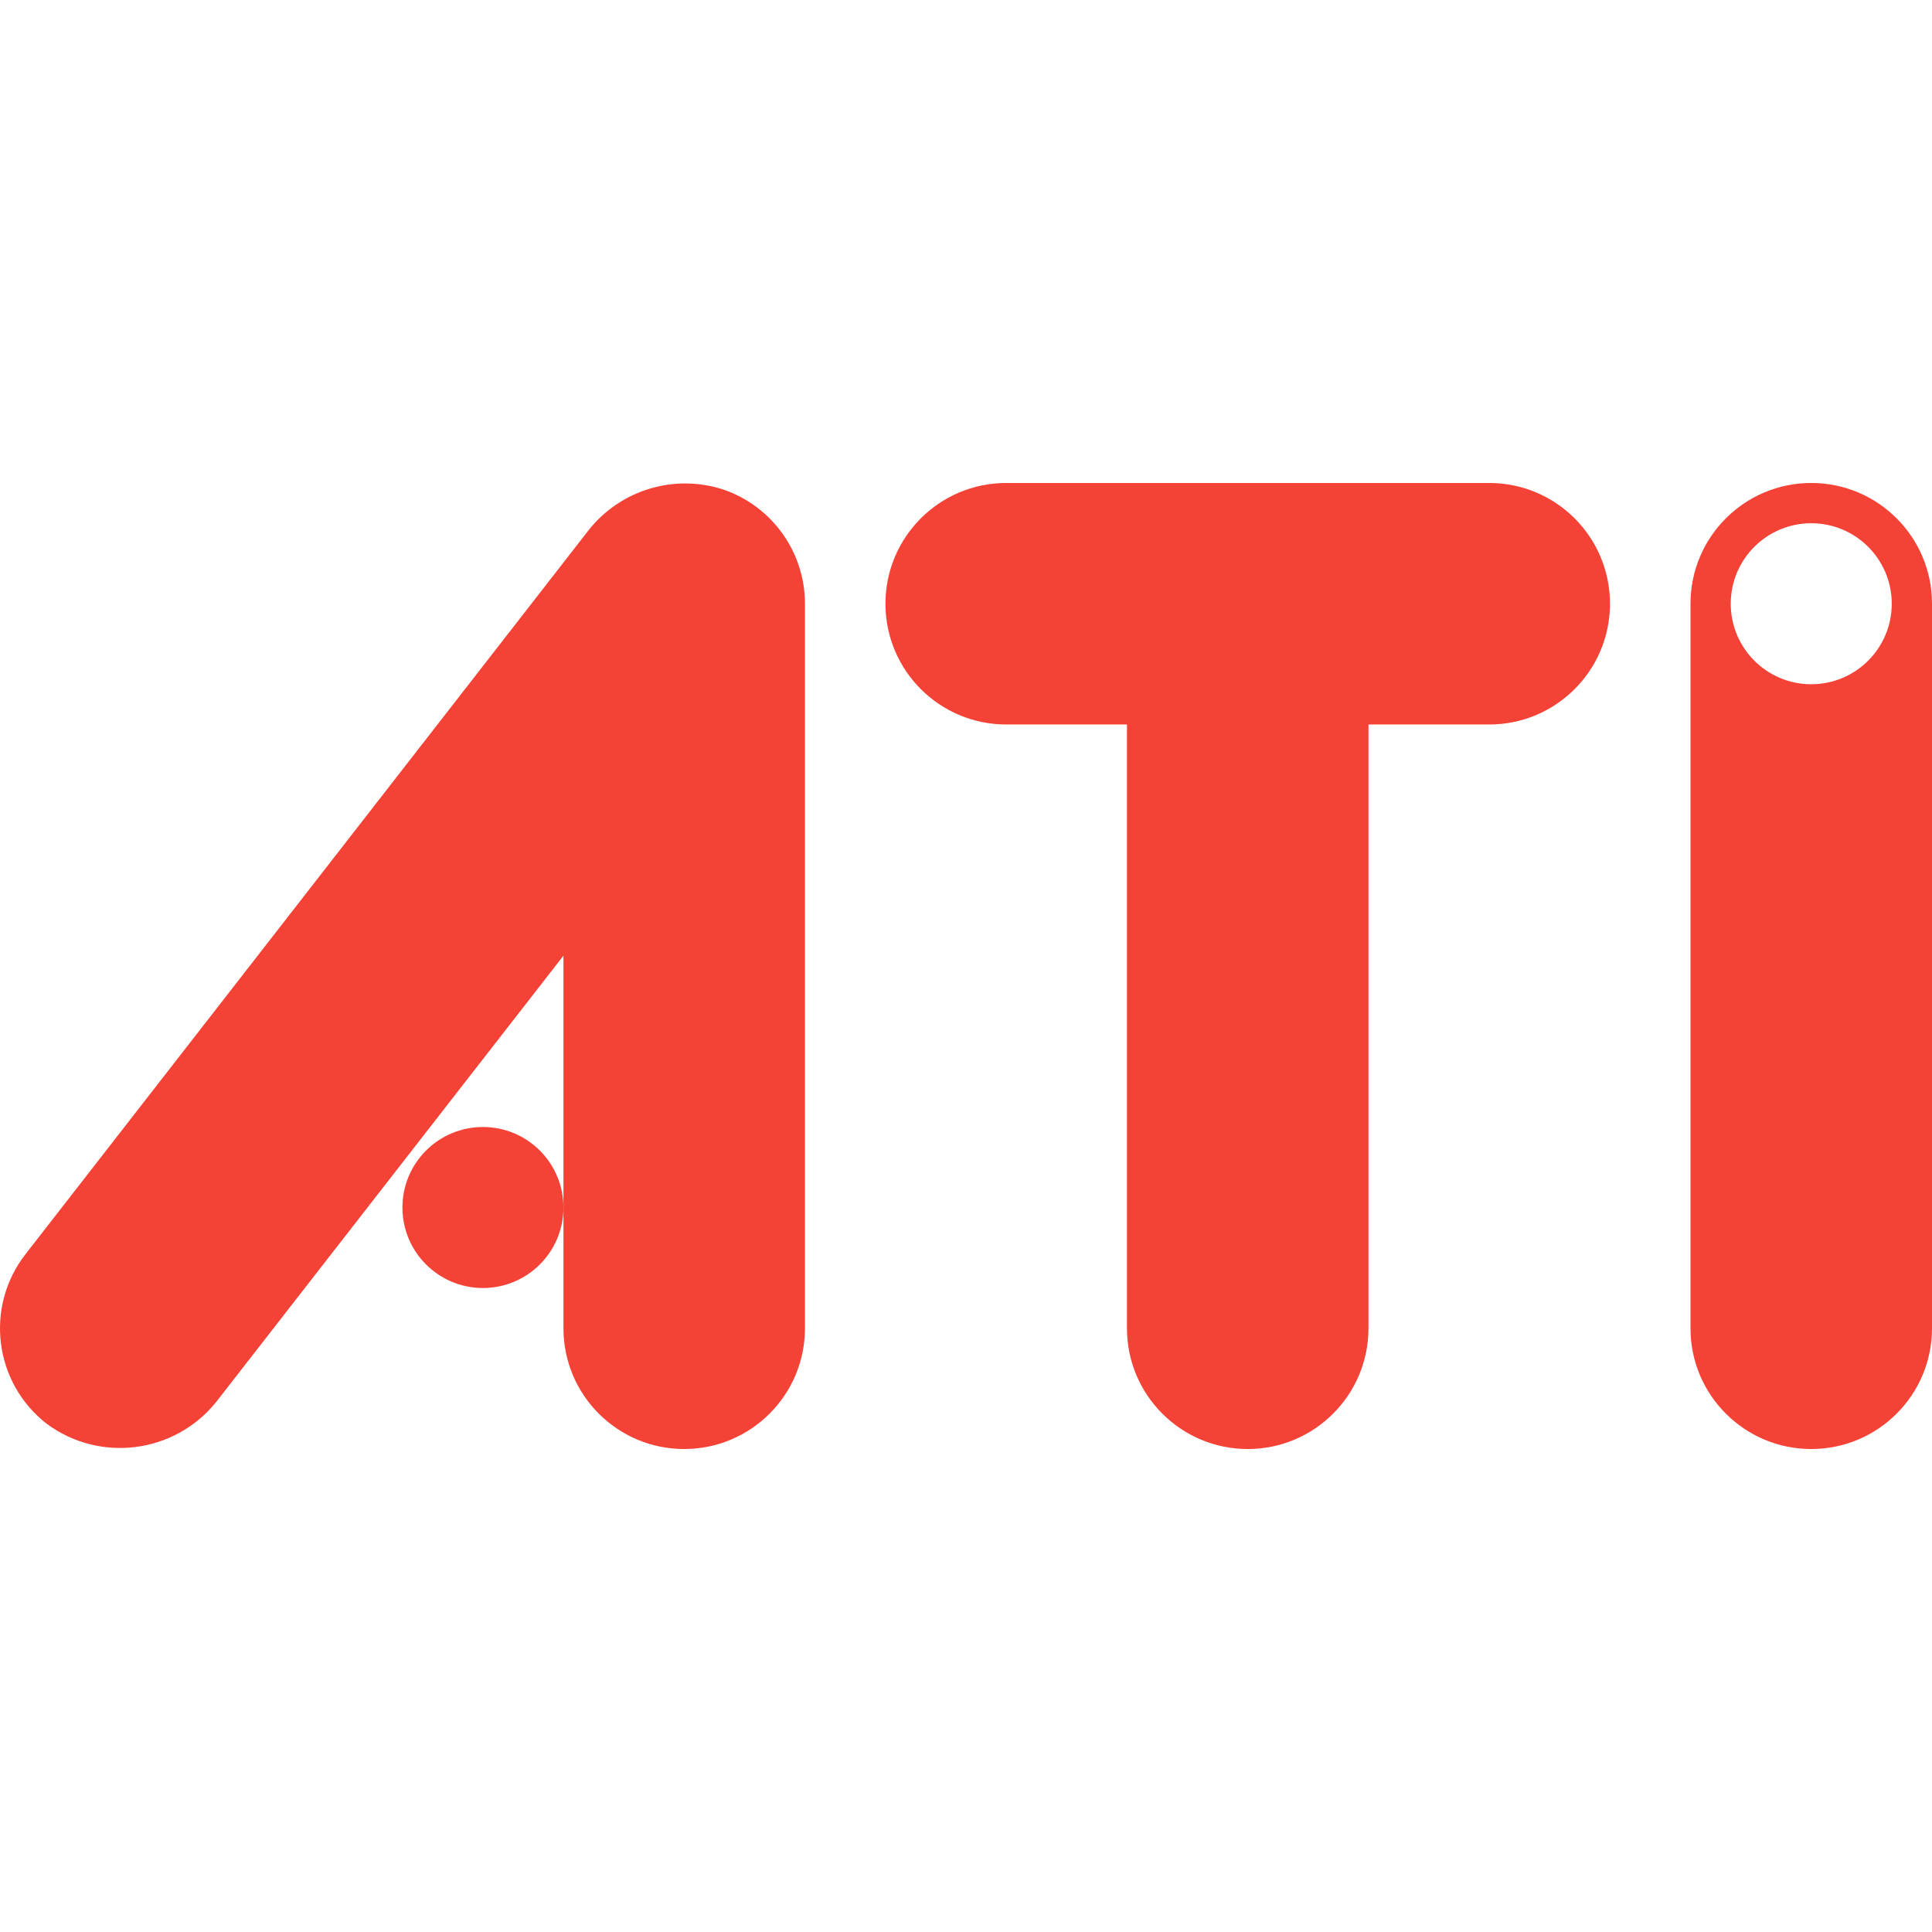 <?xml version="1.0" encoding="iso-8859-1"?>
<!-- Generator: Adobe Illustrator 19.0.0, SVG Export Plug-In . SVG Version: 6.00 Build 0)  -->
<svg version="1.1" id="Capa_1" xmlns="http://www.w3.org/2000/svg" xmlns:xlink="http://www.w3.org/1999/xlink" x="0px" y="0px"
	 viewBox="0 0 511.978 511.978" style="enable-background:new 0 0 511.978 511.978;" xml:space="preserve">
<g>
	<path style="fill:#F44336;" d="M479.978,127.989c-17.673,0-32,14.327-32,32v192c0,17.673,14.327,32,32,32s32-14.327,32-32v-192
		C511.978,142.316,497.651,127.989,479.978,127.989z M479.978,181.323c-11.782,0-21.333-9.551-21.333-21.333
		c0-11.782,9.551-21.333,21.333-21.333c11.782,0,21.333,9.551,21.333,21.333C501.312,171.771,491.76,181.323,479.978,181.323z"/>
	<path style="fill:#F44336;" d="M127.978,298.656c-11.782,0-21.333,9.551-21.333,21.333c0,11.782,9.551,21.333,21.333,21.333
		s21.333-9.551,21.333-21.333C149.312,308.207,139.76,298.656,127.978,298.656z"/>
	<path style="fill:#F44336;" d="M191.722,129.739c-12.951-4.239-27.172,0.014-35.669,10.667l-149.333,192
		c-10.834,13.963-8.298,34.065,5.665,44.899c0.003,0.003,0.007,0.005,0.01,0.008c14.052,10.377,33.779,7.878,44.8-5.675
		l92.117-118.379v98.731c0,17.673,14.327,32,32,32s32-14.327,32-32v-192C213.308,146.332,204.637,134.182,191.722,129.739z"/>
	<path style="fill:#F44336;" d="M394.645,127.989h-128c-17.673,0-32,14.327-32,32s14.327,32,32,32h32v160c0,17.673,14.327,32,32,32
		s32-14.327,32-32v-160h32c17.673,0,32-14.327,32-32S412.318,127.989,394.645,127.989z"/>
</g>
<g>
</g>
<g>
</g>
<g>
</g>
<g>
</g>
<g>
</g>
<g>
</g>
<g>
</g>
<g>
</g>
<g>
</g>
<g>
</g>
<g>
</g>
<g>
</g>
<g>
</g>
<g>
</g>
<g>
</g>
</svg>
